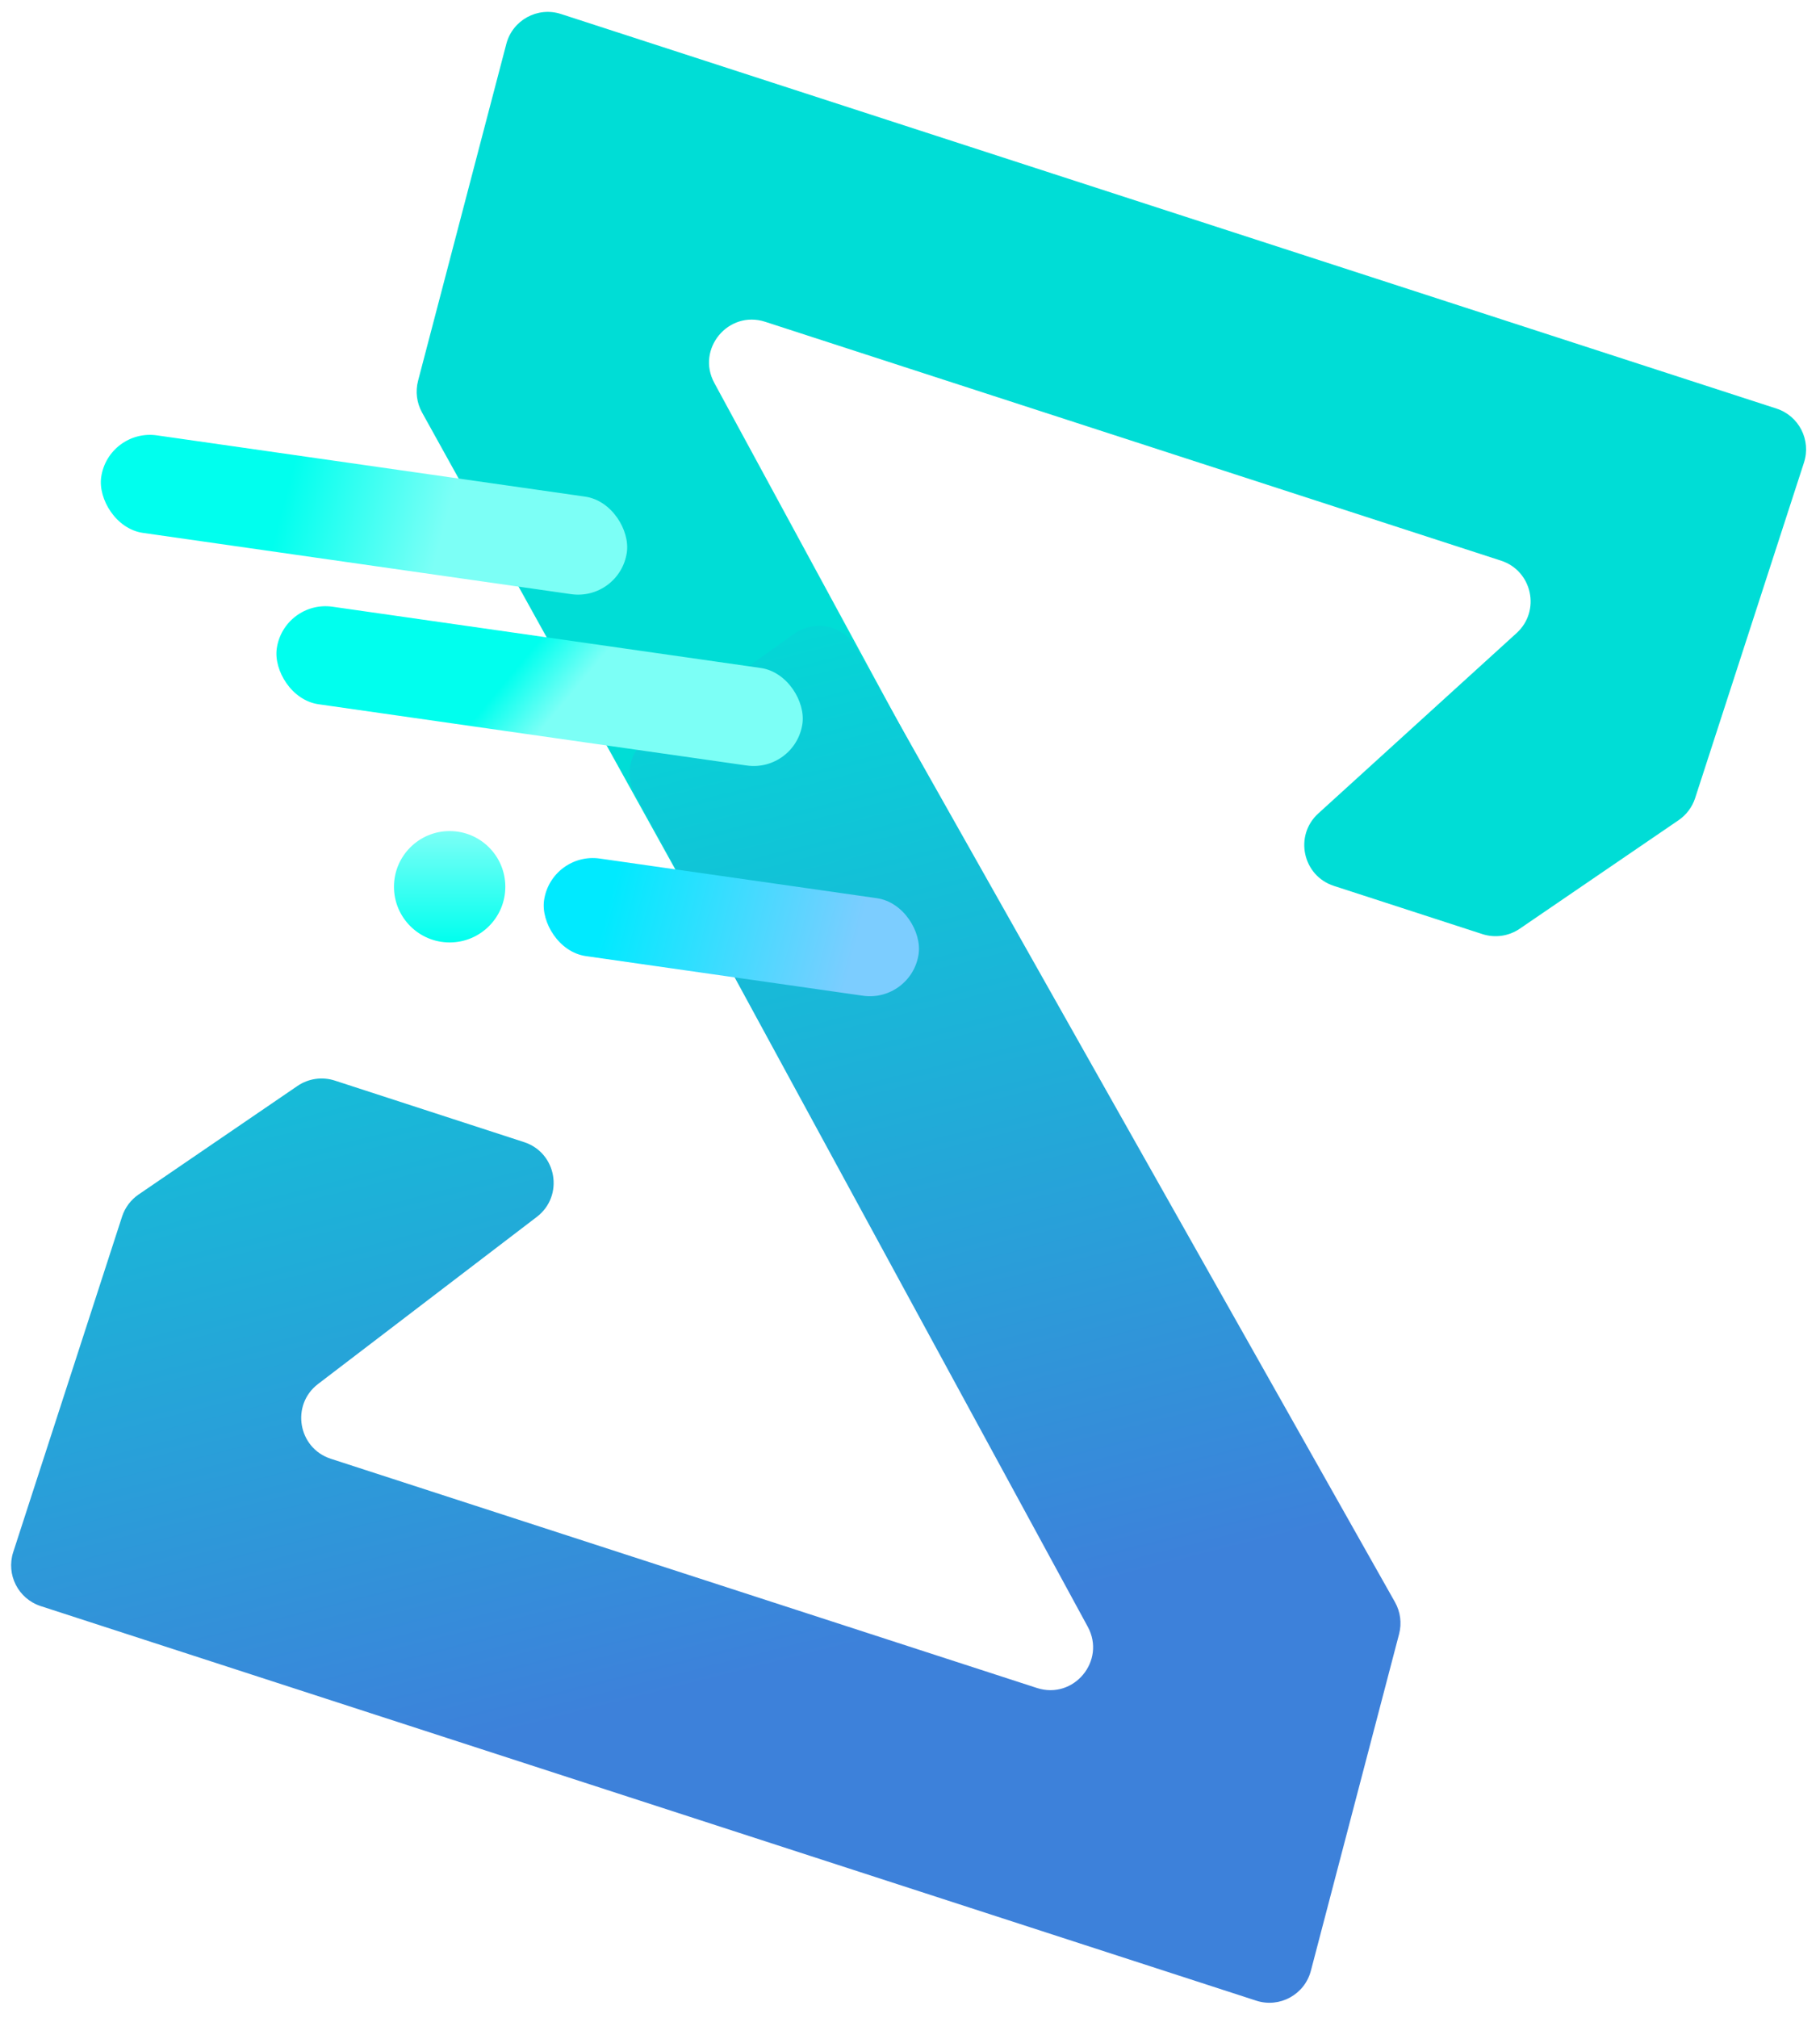 <svg width="425" height="471" viewBox="0 0 425 471" fill="none" xmlns="http://www.w3.org/2000/svg">
<path d="M391.974 191.463L354.882 216.795C352.325 218.542 349.102 219.005 346.156 218.049L311.485 206.798C304.182 204.428 302.164 195.053 307.844 189.888L354.148 147.784C359.828 142.619 357.81 133.244 350.507 130.874L178.685 75.118C170.093 72.329 162.501 81.46 166.81 89.399L274.155 287.192C276.289 291.124 275.552 295.994 272.351 299.118L241.937 328.807C237.216 333.415 229.405 332.269 226.206 326.5L98.552 96.283C97.304 94.032 96.972 91.388 97.624 88.898L118.237 10.246C119.695 4.685 125.529 1.495 130.997 3.269L414.835 95.375C420.088 97.08 422.965 102.72 421.26 107.973L395.846 186.292C395.163 188.396 393.801 190.215 391.974 191.463Z" fill="#00DDD6"/>
<path d="M32.373 278.83L69.462 253.5C72.021 251.752 75.246 251.29 78.193 252.248L122.374 266.608C130.041 269.1 131.759 279.174 125.352 284.067L74.273 323.068C67.864 327.961 69.585 338.039 77.255 340.528L242.141 394.033C250.737 396.823 258.33 387.682 254.012 379.743L148.232 185.28C145.816 180.839 147.095 175.294 151.212 172.359L185.451 147.951C190.287 144.504 197.044 146.006 199.963 151.178L325.746 373.987C327.024 376.25 327.37 378.923 326.711 381.438L306.11 460.047C304.652 465.608 298.818 468.798 293.35 467.024L9.512 374.918C4.259 373.214 1.382 367.573 3.087 362.32L28.501 284.002C29.184 281.897 30.546 280.078 32.373 278.83Z" fill="url(#paint0_linear_839_66)"/>
<rect x="25.256" y="100" width="124" height="23" rx="11.5" transform="rotate(8.139 25.256 100)" fill="url(#paint1_linear_839_66)"/>
<rect x="66.256" y="140" width="124" height="23" rx="11.5" transform="rotate(8.139 66.256 140)" fill="url(#paint2_linear_839_66)"/>
<rect x="128.675" y="198.788" width="88.359" height="23" rx="11.5" transform="rotate(8.139 128.675 198.788)" fill="url(#paint3_linear_839_66)"/>
<circle cx="105" cy="207" r="13" fill="url(#paint4_linear_839_66)"/>
<defs>
<linearGradient id="paint0_linear_839_66" x1="156" y1="136.5" x2="217.5" y2="380" gradientUnits="userSpaceOnUse">
<stop stop-color="#00DDD6"/>
<stop offset="1" stop-color="#3D81DA"/>
</linearGradient>
<linearGradient id="paint1_linear_839_66" x1="107.587" y1="100" x2="70.099" y2="95.65" gradientUnits="userSpaceOnUse">
<stop stop-color="#7CFFF6"/>
<stop offset="1" stop-color="#00FFEE"/>
</linearGradient>
<linearGradient id="paint2_linear_839_66" x1="143.443" y1="140" x2="131.694" y2="132.763" gradientUnits="userSpaceOnUse">
<stop stop-color="#7CFFF6"/>
<stop offset="1" stop-color="#00FFEE"/>
</linearGradient>
<linearGradient id="paint3_linear_839_66" x1="203.375" y1="198.788" x2="145.397" y2="192.687" gradientUnits="userSpaceOnUse">
<stop stop-color="#7CCDFF"/>
<stop offset="1" stop-color="#00EAFF"/>
</linearGradient>
<linearGradient id="paint4_linear_839_66" x1="105" y1="194" x2="105" y2="220" gradientUnits="userSpaceOnUse">
<stop stop-color="#7CFFF6"/>
<stop offset="1" stop-color="#00FFEE"/>
</linearGradient>
</defs>
</svg>
